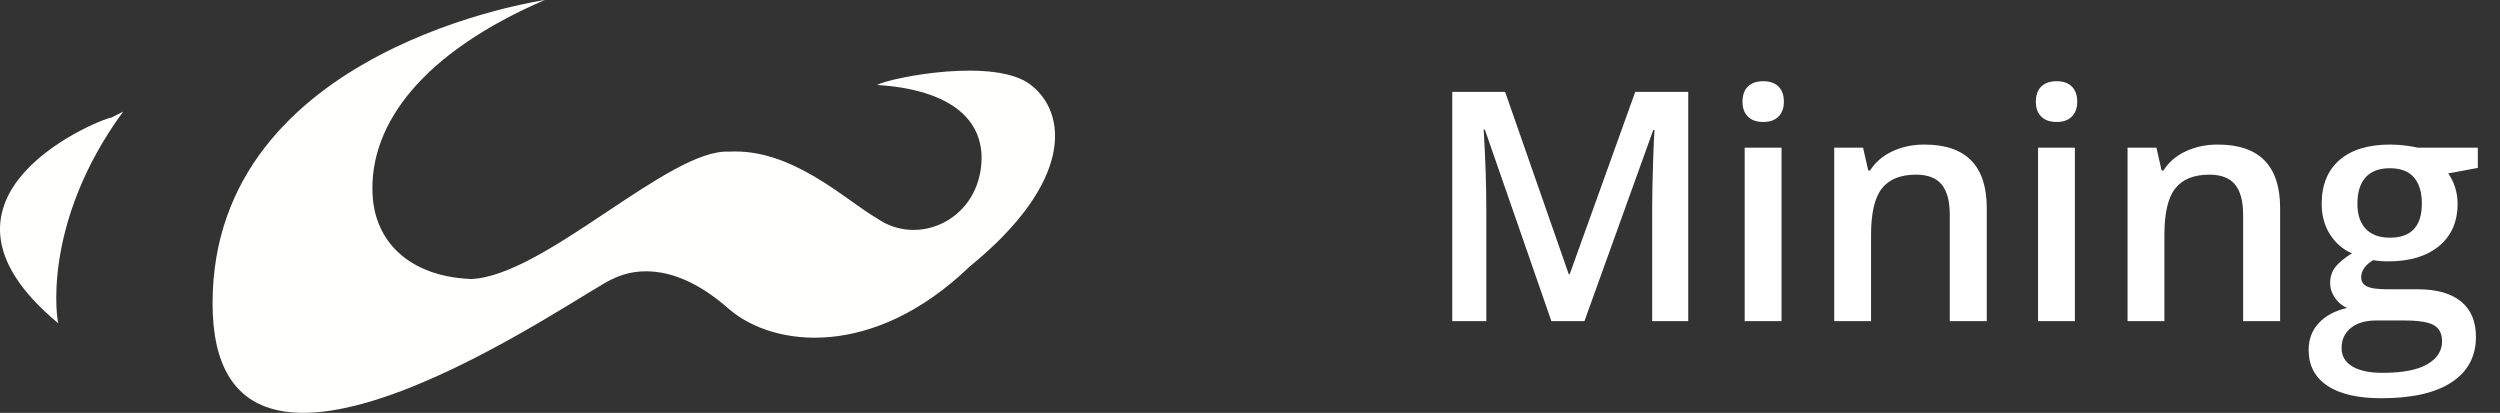 <?xml version="1.0" encoding="UTF-8"?>
<svg width="109px" height="18px" viewBox="0 0 109 18" version="1.1" xmlns="http://www.w3.org/2000/svg" xmlns:xlink="http://www.w3.org/1999/xlink">
    <rect x="0" y="0" width="109" height="18" fill="#333333" stroke="none"/>
    <title>Group</title>
    <g id="Symbols" stroke="none" stroke-width="1" fill="none" fill-rule="evenodd">
        <g id="1.-General/Header/v1" transform="translate(-20, -15)">
            <g id="Group" transform="translate(20, 15)">
                <g fill="#FFFFFE" id="Combined-Shape-Copy-2">
                    <path d="M23.753,-7.10542736e-14 C18.491,2.266 16.097,5.36 16.243,8.463 C16.329,10.457 17.752,12.043 20.534,12.166 C23.736,12.043 29.191,6.457 31.8,6.612 C34.541,6.457 36.891,8.748 38.238,9.521 C40.056,10.798 42.777,9.553 42.798,6.876 C42.777,3.739 38.308,3.739 38.238,3.703 C38.906,3.36 43.411,2.492 44.944,3.703 C46.509,4.907 46.86,7.891 42.261,11.637 C38.061,15.668 33.733,15.14 31.8,13.488 C29.578,11.516 27.784,11.629 26.704,12.166 C25.389,12.687 9.268,24.314 9.268,13.224 C9.268,2.038 23.806,-7.10542736e-14 23.753,-7.10542736e-14 Z M5.37,4.865 C1.748,9.813 2.503,14.1 2.547,14.1 C-4.27,8.457 4.741,5.049 4.857,5.129 L5.37,4.865 Z"></path>
                </g>
                <path d="M64.803,14 L64.803,9.14 C64.803,8.055 64.764,6.893 64.687,5.653 L64.687,5.653 L64.741,5.653 L67.64,14 L69.082,14 L72.083,5.667 L72.138,5.667 C72.119,5.836 72.098,6.319 72.073,7.116 C72.048,7.914 72.035,8.561 72.035,9.058 L72.035,14 L73.607,14 L73.607,4.006 L71.297,4.006 L68.439,11.956 L68.398,11.956 L65.623,4.006 L63.319,4.006 L63.319,14 L64.803,14 Z M76.882,5.318 C77.164,5.318 77.384,5.24 77.542,5.083 C77.699,4.925 77.777,4.71 77.777,4.437 C77.777,4.149 77.699,3.928 77.542,3.773 C77.384,3.618 77.164,3.541 76.882,3.541 C76.59,3.541 76.366,3.618 76.208,3.773 C76.051,3.928 75.973,4.149 75.973,4.437 C75.973,4.71 76.051,4.925 76.208,5.083 C76.366,5.24 76.59,5.318 76.882,5.318 Z M77.675,14 L77.675,6.439 L76.068,6.439 L76.068,14 L77.675,14 Z M81.578,14 L81.578,10.233 C81.578,9.29 81.735,8.618 82.05,8.217 C82.364,7.816 82.861,7.615 83.54,7.615 C84.05,7.615 84.423,7.759 84.658,8.046 C84.892,8.333 85.01,8.768 85.01,9.352 L85.01,9.352 L85.01,14 L86.623,14 L86.623,9.071 C86.623,7.226 85.716,6.303 83.902,6.303 C83.392,6.303 82.927,6.401 82.508,6.597 C82.089,6.793 81.765,7.071 81.537,7.431 L81.537,7.431 L81.455,7.431 L81.229,6.439 L79.972,6.439 L79.972,14 L81.578,14 Z M89.672,5.318 C89.954,5.318 90.174,5.24 90.332,5.083 C90.489,4.925 90.567,4.71 90.567,4.437 C90.567,4.149 90.489,3.928 90.332,3.773 C90.174,3.618 89.954,3.541 89.672,3.541 C89.38,3.541 89.156,3.618 88.999,3.773 C88.841,3.928 88.763,4.149 88.763,4.437 C88.763,4.71 88.841,4.925 88.999,5.083 C89.156,5.24 89.38,5.318 89.672,5.318 Z M90.465,14 L90.465,6.439 L88.858,6.439 L88.858,14 L90.465,14 Z M94.368,14 L94.368,10.233 C94.368,9.29 94.525,8.618 94.84,8.217 C95.154,7.816 95.651,7.615 96.33,7.615 C96.84,7.615 97.213,7.759 97.448,8.046 C97.682,8.333 97.8,8.768 97.8,9.352 L97.8,9.352 L97.8,14 L99.413,14 L99.413,9.071 C99.413,7.226 98.506,6.303 96.692,6.303 C96.182,6.303 95.717,6.401 95.298,6.597 C94.879,6.793 94.555,7.071 94.327,7.431 L94.327,7.431 L94.245,7.431 L94.02,6.439 L92.762,6.439 L92.762,14 L94.368,14 Z M103.829,17.363 C105.164,17.363 106.185,17.131 106.892,16.666 C107.598,16.201 107.951,15.54 107.951,14.684 C107.951,14.014 107.735,13.501 107.302,13.146 C106.869,12.79 106.235,12.612 105.401,12.612 L105.401,12.612 L104.082,12.612 C103.649,12.612 103.352,12.569 103.19,12.482 C103.028,12.396 102.947,12.266 102.947,12.093 C102.947,11.806 103.12,11.555 103.467,11.341 C103.663,11.377 103.882,11.396 104.123,11.396 C105.066,11.396 105.807,11.172 106.345,10.726 C106.882,10.279 107.151,9.666 107.151,8.887 C107.151,8.627 107.113,8.381 107.035,8.148 C106.958,7.916 106.86,7.72 106.741,7.561 L106.741,7.561 L108.033,7.321 L108.033,6.439 L105.415,6.439 C105.297,6.408 105.12,6.377 104.885,6.347 C104.651,6.318 104.426,6.303 104.212,6.303 C103.255,6.303 102.518,6.528 102,6.979 C101.483,7.431 101.225,8.066 101.225,8.887 C101.225,9.397 101.347,9.843 101.59,10.223 C101.834,10.604 102.152,10.878 102.544,11.047 C102.229,11.238 101.993,11.432 101.833,11.628 C101.674,11.824 101.594,12.063 101.594,12.346 C101.594,12.569 101.663,12.782 101.802,12.985 C101.941,13.188 102.118,13.335 102.332,13.426 C101.803,13.549 101.392,13.769 101.098,14.085 C100.804,14.402 100.657,14.793 100.657,15.258 C100.657,15.932 100.928,16.452 101.471,16.816 C102.013,17.181 102.799,17.363 103.829,17.363 Z M104.198,10.363 C103.743,10.363 103.393,10.236 103.149,9.98 C102.905,9.725 102.783,9.361 102.783,8.887 C102.783,8.381 102.903,7.996 103.142,7.731 C103.381,7.467 103.733,7.335 104.198,7.335 C104.668,7.335 105.017,7.468 105.248,7.735 C105.478,8.001 105.593,8.381 105.593,8.873 C105.593,9.867 105.128,10.363 104.198,10.363 Z M103.877,16.256 C103.312,16.256 102.873,16.162 102.561,15.976 C102.249,15.789 102.093,15.522 102.093,15.176 C102.093,14.807 102.228,14.514 102.5,14.297 C102.771,14.081 103.136,13.973 103.597,13.973 L103.597,13.973 L104.813,13.973 C105.451,13.973 105.888,14.042 106.123,14.181 C106.357,14.32 106.475,14.554 106.475,14.882 C106.475,15.297 106.26,15.629 105.832,15.88 C105.404,16.131 104.752,16.256 103.877,16.256 Z" id="Mining" fill="#FFFFFF" fill-rule="nonzero"></path>
            </g>
        </g>
    </g>
</svg>